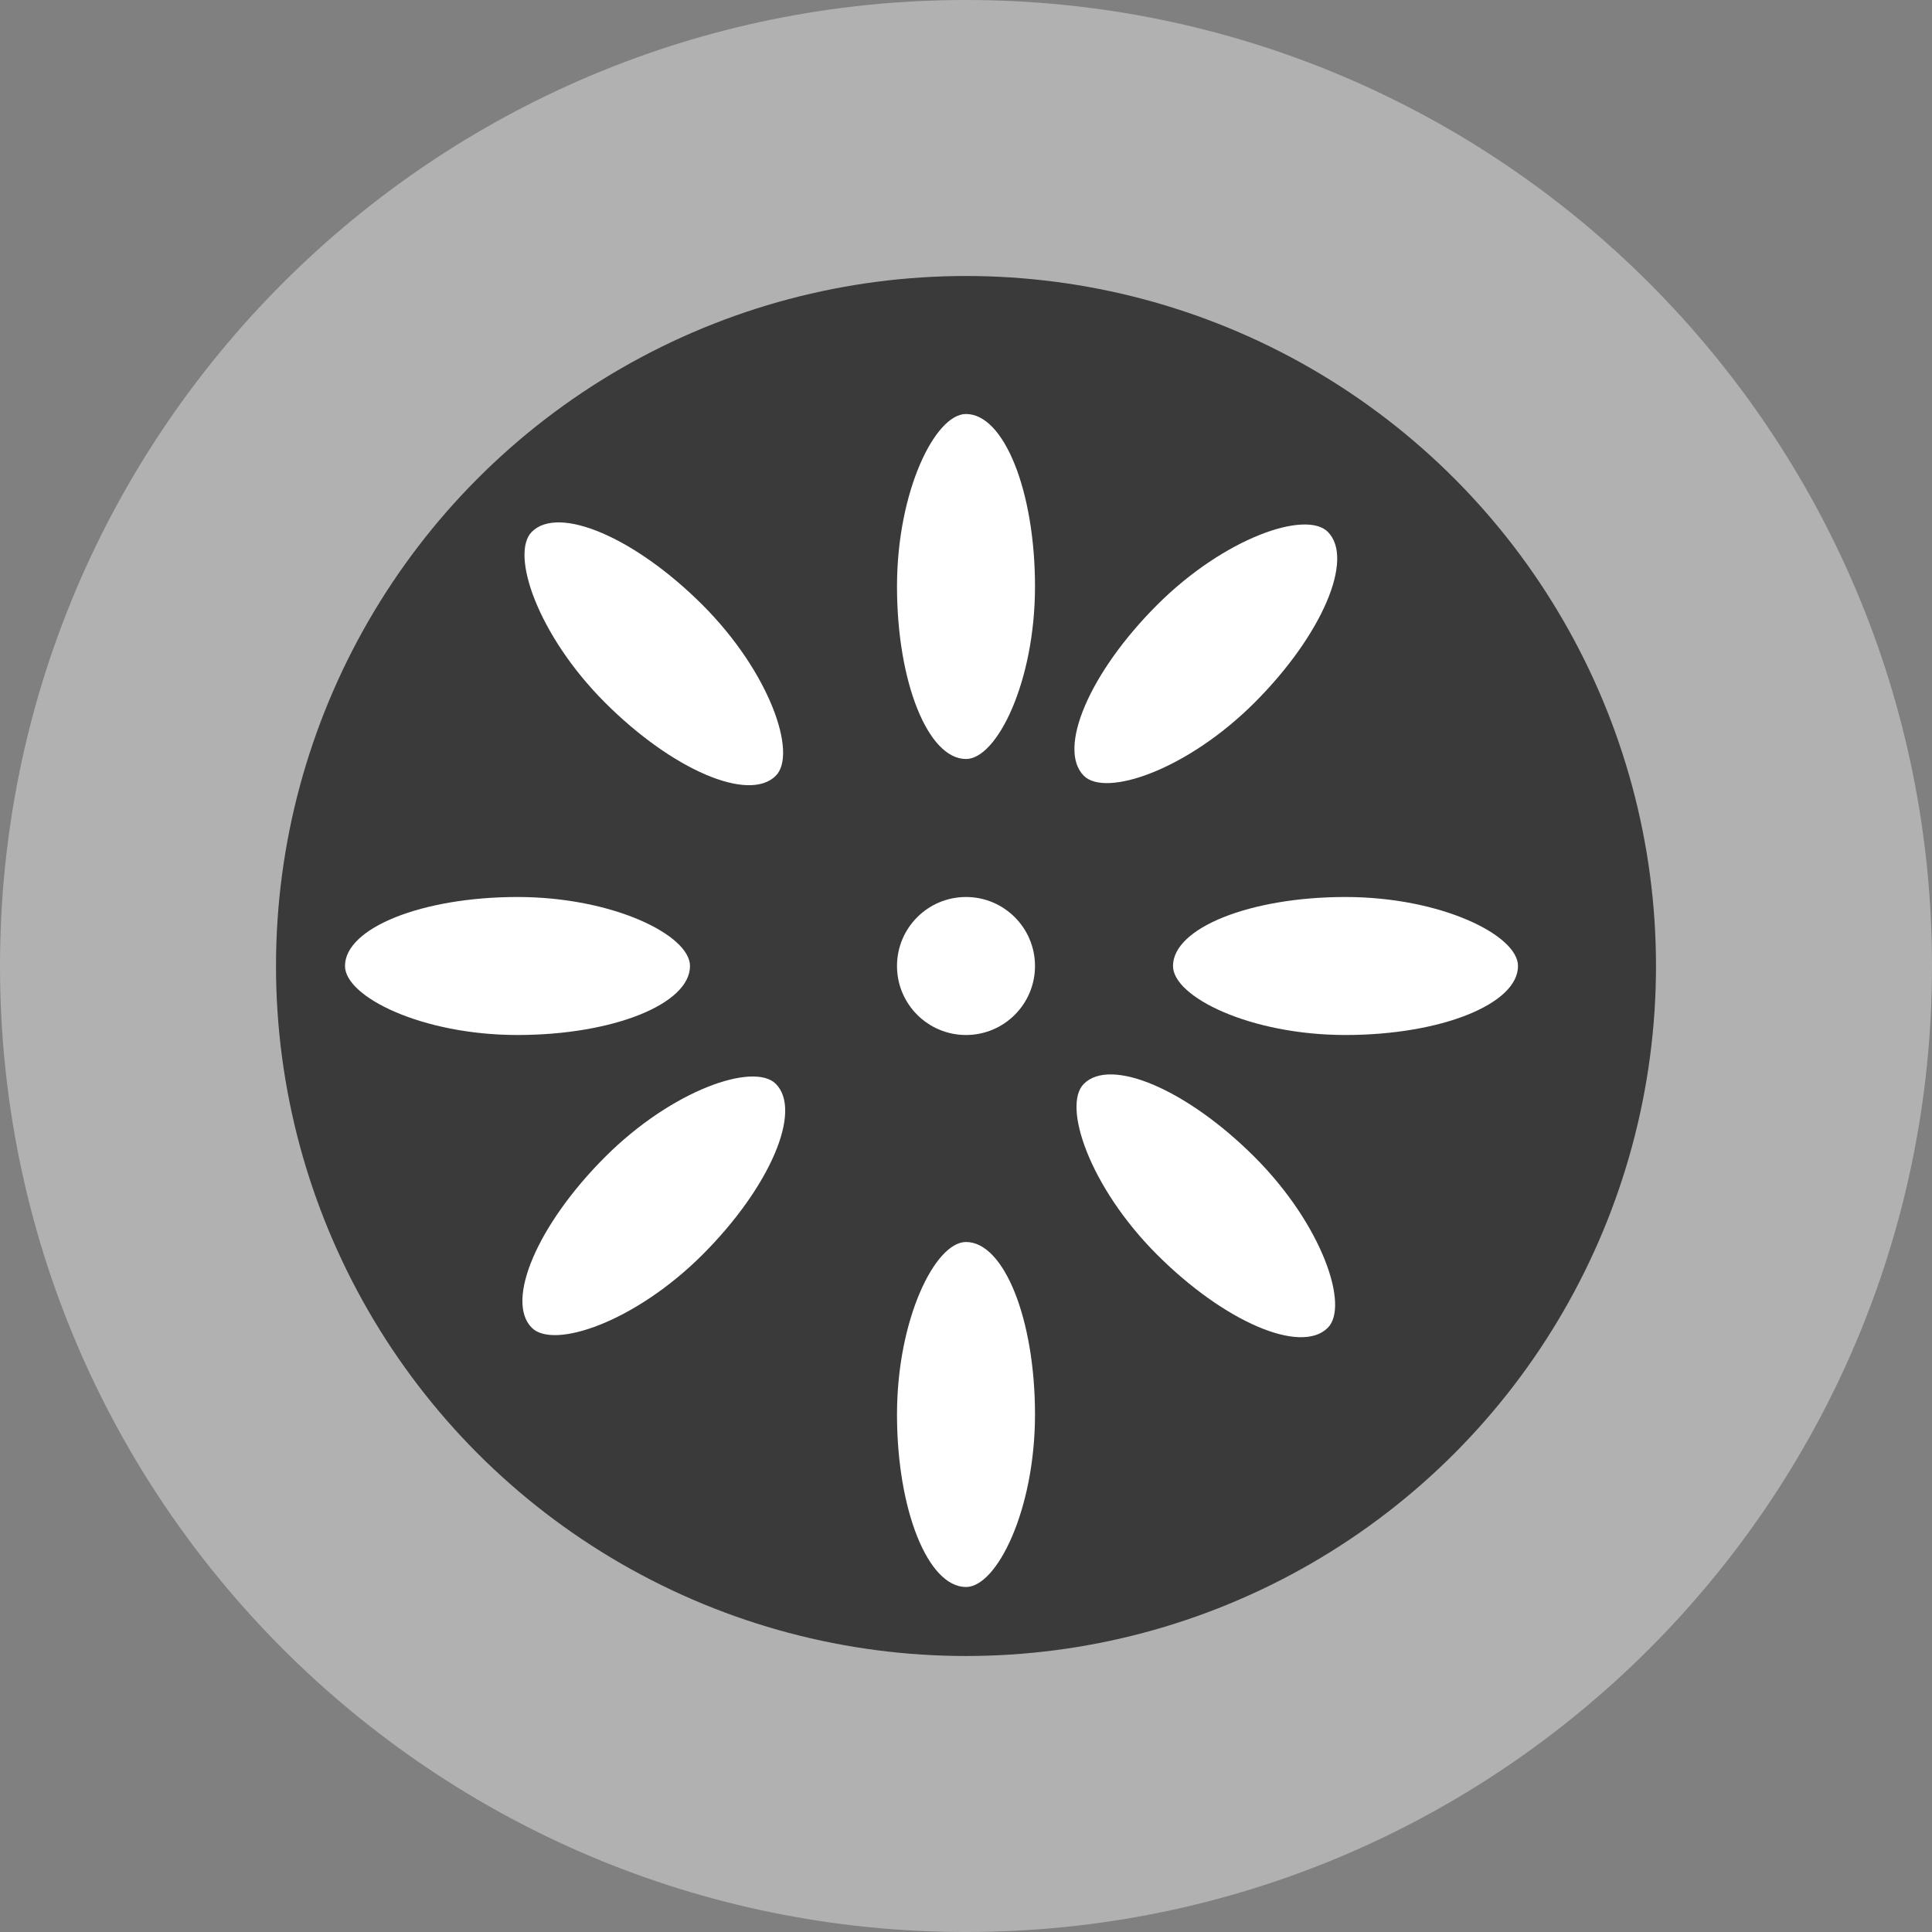<?xml version="1.0" encoding="UTF-8" standalone="no"?>
<svg width="28px" height="28px" viewBox="0 0 28 28" version="1.1" xmlns="http://www.w3.org/2000/svg" xmlns:xlink="http://www.w3.org/1999/xlink" xmlns:sketch="http://www.bohemiancoding.com/sketch/ns">
    <rect x="0" y="0" width="28" height="28" fill="#808080" stroke="none"/>
    <!-- Generator: Sketch 3.2.2 (9983) - http://www.bohemiancoding.com/sketch -->
    <title>device_output_servo</title>
    <desc>Created with Sketch.</desc>
    <defs></defs>
    <g id="Workplaces" stroke="none" stroke-width="1" fill="none" fill-rule="evenodd" sketch:type="MSPage">
        <g id="device_output_servo" sketch:type="MSLayerGroup">
            <g id="device_servo" sketch:type="MSShapeGroup">
                <g>
                    <g>
                        <g id="Oval-26" fill="#B1B1B1">
                            <path d="M14,28 C21.732,28 28,21.732 28,14 C28,6.268 21.732,0 14,0 C6.268,0 0,6.268 0,14 C0,21.732 6.268,28 14,28 Z"></path>
                        </g>
                        <g id="Oval-60-+-Group" transform="translate(3, 3)">
                            <circle id="Oval-60" fill="#3A3A3A" cx="11" cy="11" r="10"></circle>
                            <g id="Group" transform="translate(2, 2)" fill="#FFFFFF">
                                <g id="Rectangle-93-+-Rectangle-93" transform="translate(0, 8)">
                                    <rect id="Rectangle-93" x="0" y="0" width="5" height="2" rx="8"></rect>
                                    <rect id="Rectangle-93" x="12" y="0" width="5" height="2" rx="8"></rect>
                                </g>
                                <g id="Rectangle-93-+-Rectangle-93" transform="translate(9, 9.5) rotate(-270) translate(-9, -9.5) translate(0.5, 8.5)">
                                    <rect id="Rectangle-93" x="0" y="0" width="5" height="2" rx="8"></rect>
                                    <rect id="Rectangle-93" x="12" y="0" width="5" height="2" rx="8"></rect>
                                </g>
                                <g id="Rectangle-93-+-Rectangle-93" transform="translate(8.718, 8.718) rotate(-315) translate(-8.718, -8.718) translate(0.218, 7.718)">
                                    <rect id="Rectangle-93" x="0" y="0" width="5" height="2" rx="8"></rect>
                                    <rect id="Rectangle-93" x="11.314" y="5.03486142e-14" width="5" height="2" rx="8"></rect>
                                </g>
                                <g id="Rectangle-93-+-Rectangle-93" transform="translate(8.718, 8.718) rotate(-225) translate(-8.718, -8.718) translate(0.218, 7.718)">
                                    <rect id="Rectangle-93" x="0.343" y="0.343" width="5" height="2" rx="8"></rect>
                                    <rect id="Rectangle-93" x="11.657" y="0.343" width="5" height="2" rx="8"></rect>
                                </g>
                                <circle id="Oval-61" cx="9" cy="9" r="1"></circle>
                            </g>
                        </g>
                    </g>
                </g>
            </g>
        </g>
    </g>
</svg>
